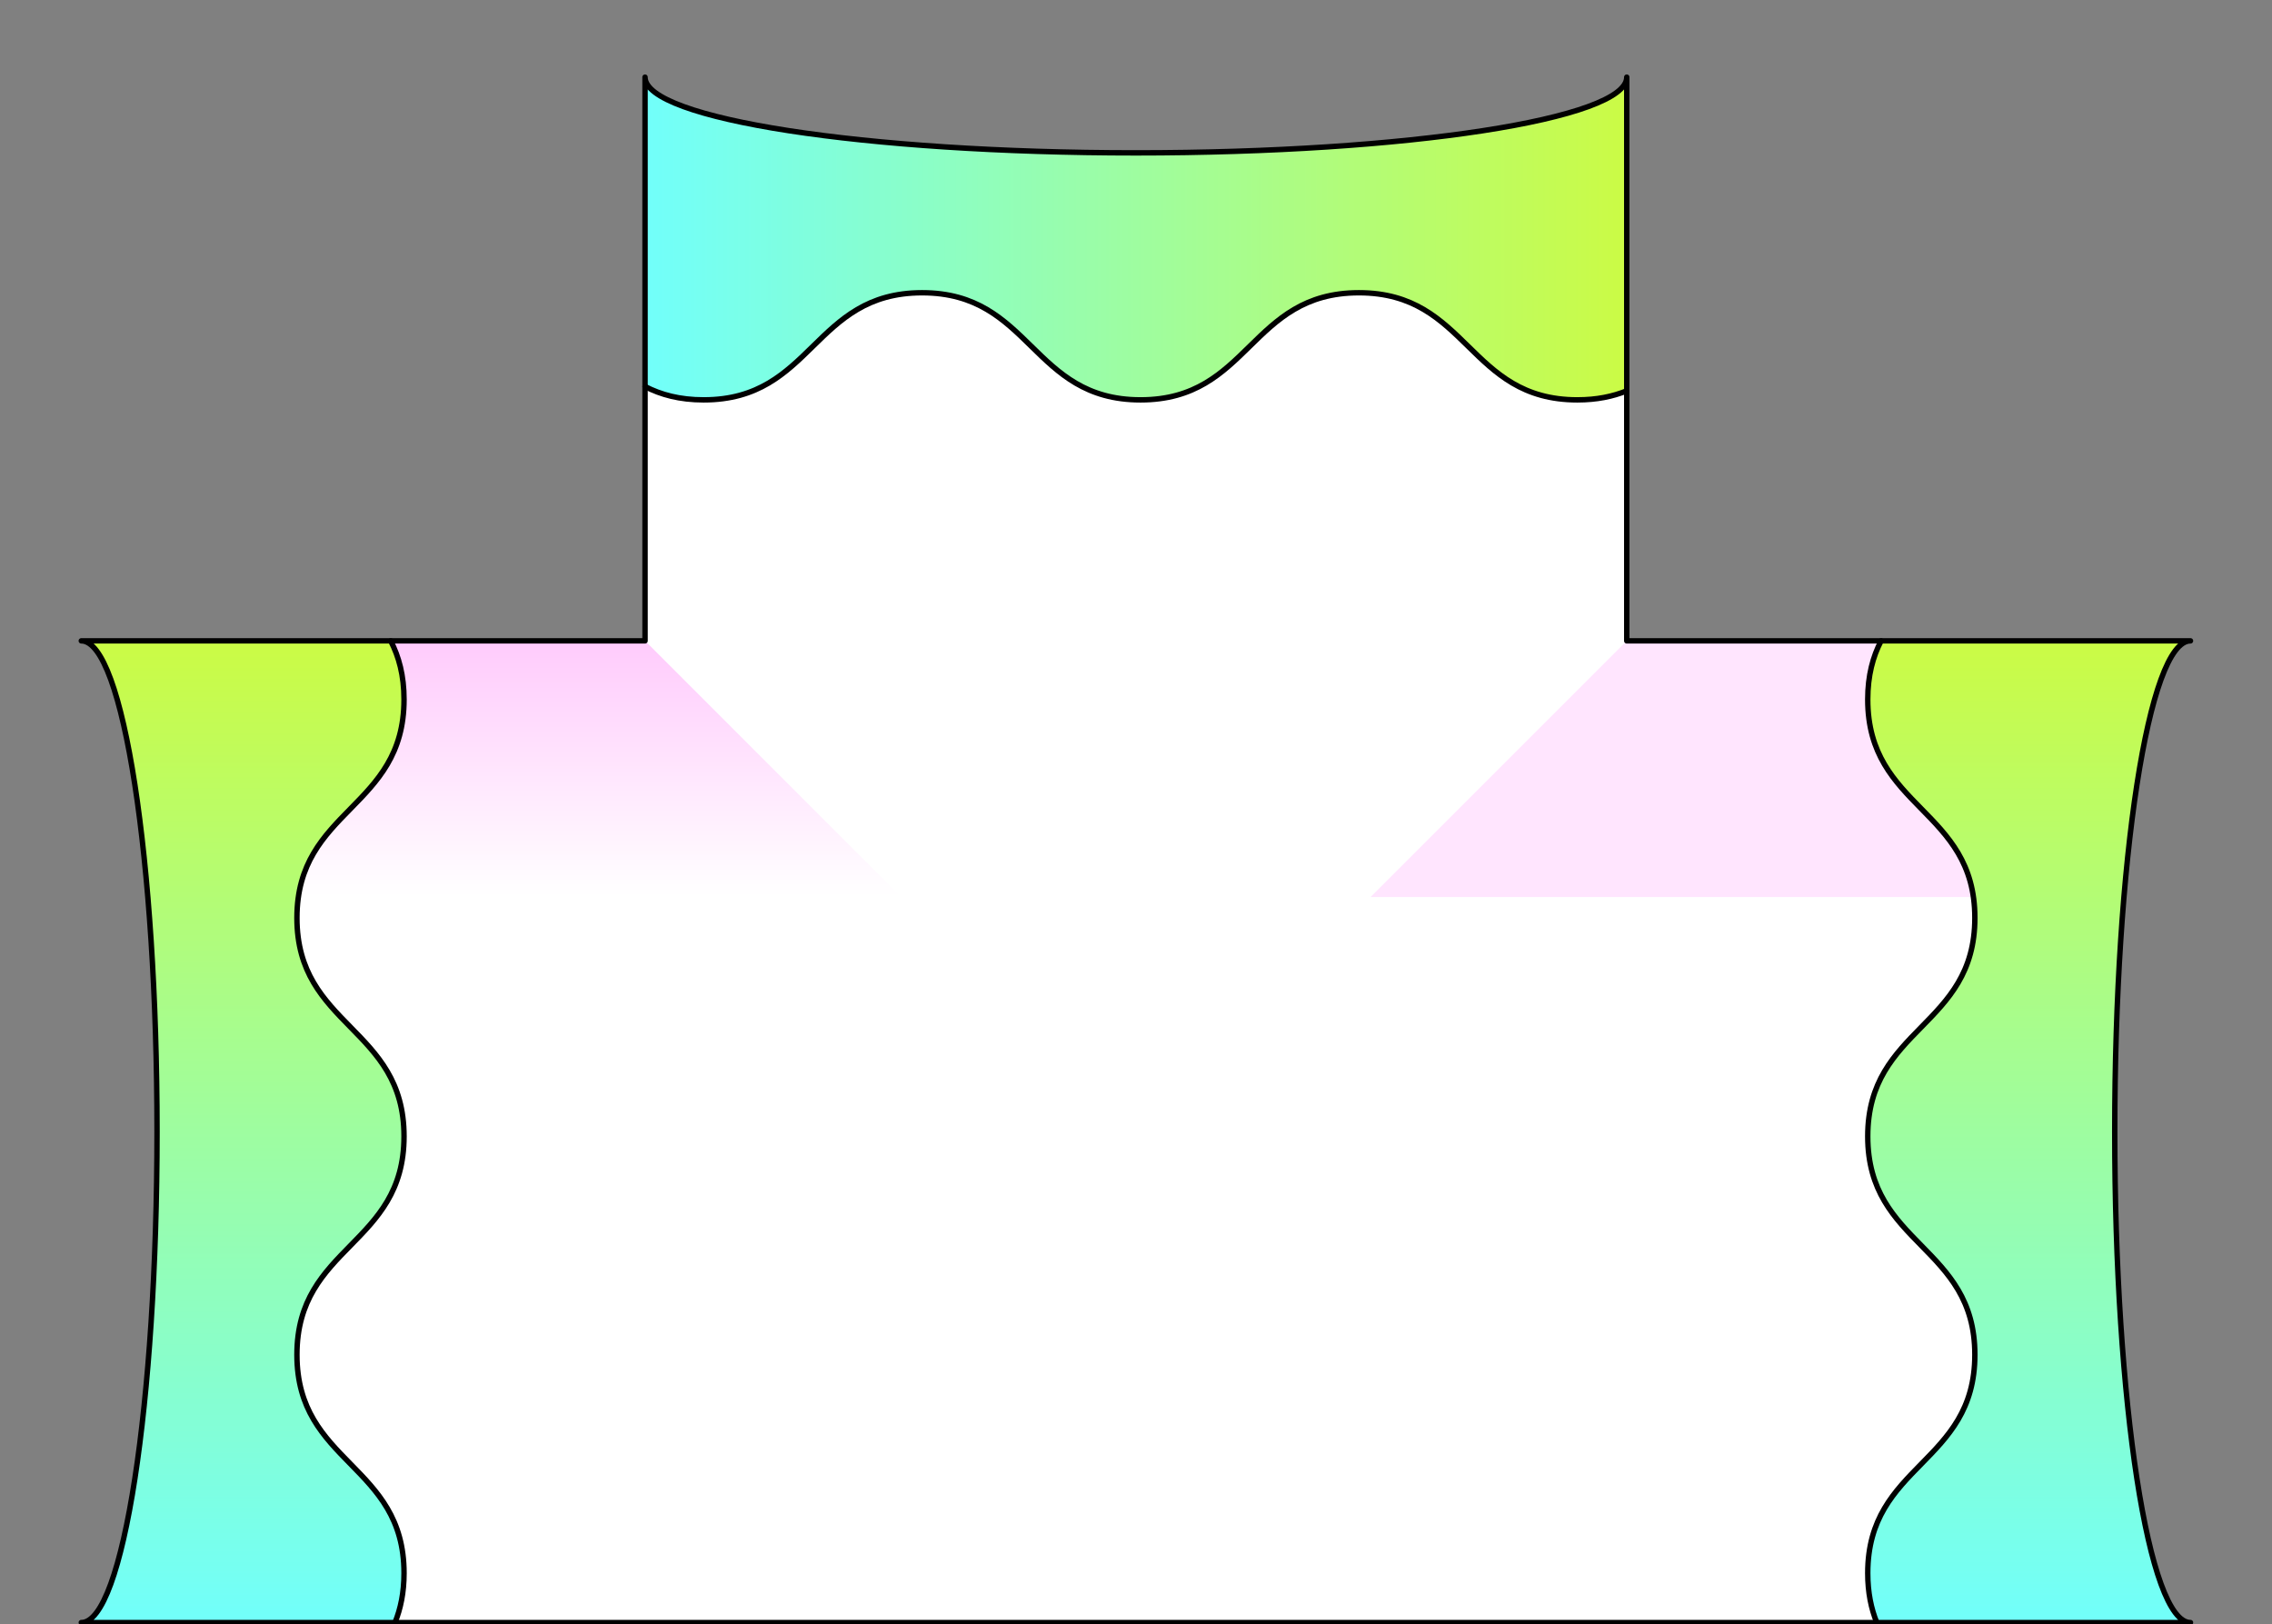 <svg width="214" height="153" viewBox="0 0 214 153" fill="none" xmlns="http://www.w3.org/2000/svg">
<rect x="0" y="0" width="214" height="153" fill="#808080" stroke="none"/>
<g clip-path="url(#clip0_28_2085)">
<g clip-path="url(#clip1_28_2085)">
<g clip-path="url(#clip2_28_2085)">
<path d="M199.188 106.598C199.188 81.065 202.383 60.363 206.322 60.363H153.224V7.266C153.224 11.204 132.522 14.399 106.99 14.399C81.458 14.399 60.756 11.204 60.756 7.266V60.363H7.658C11.597 60.363 14.791 81.065 14.791 106.598C14.791 132.13 11.597 152.832 7.658 152.832H206.322C202.383 152.832 199.188 132.13 199.188 106.598Z" fill="white"/>
<path d="M153.224 7.261V36.808C151.925 37.333 150.411 37.659 148.572 37.659C138.285 37.659 138.285 27.57 127.998 27.57C117.71 27.57 117.71 37.659 107.428 37.659C97.146 37.659 97.136 27.57 86.853 27.57C76.571 27.57 76.571 37.659 66.279 37.659C64.011 37.659 62.243 37.17 60.761 36.406V7.261C60.761 11.199 81.458 14.394 106.995 14.394C132.532 14.394 153.229 11.199 153.229 7.261H153.224ZM206.322 152.832H176.774C176.249 151.532 175.923 150.019 175.923 148.18C175.923 137.892 186.012 137.892 186.012 127.605C186.012 117.318 175.923 117.318 175.923 107.036C175.923 96.754 186.012 96.743 186.012 86.461C186.012 76.179 175.923 76.179 175.923 65.887C175.923 63.619 176.412 61.851 177.177 60.368H206.322C202.383 60.368 199.188 81.065 199.188 106.603C199.188 132.14 202.383 152.837 206.322 152.837V152.832ZM7.658 152.832H37.206C37.73 151.532 38.056 150.019 38.056 148.18C38.056 137.892 27.968 137.892 27.968 127.605C27.968 117.318 38.056 117.318 38.056 107.036C38.056 96.743 27.968 96.743 27.968 86.461C27.968 76.179 38.056 76.179 38.056 65.887C38.056 63.619 37.567 61.851 36.803 60.368H7.658C11.597 60.368 14.791 81.065 14.791 106.603C14.791 132.14 11.597 152.837 7.658 152.837V152.832Z" fill="#CBFB45"/>
<path style="mix-blend-mode:multiply" d="M84.887 84.489H13.93C12.713 70.11 10.364 60.358 7.658 60.358H60.756L84.887 84.489Z" fill="url(#paint0_linear_28_2085)"/>
<path style="mix-blend-mode:multiply" d="M206.321 60.363C203.616 60.363 201.267 70.116 200.049 84.494H129.093L153.224 60.363H206.321Z" fill="url(#paint1_linear_28_2085)"/>
<path d="M153.224 7.261V36.808C151.925 37.333 150.411 37.659 148.572 37.659C138.285 37.659 138.285 27.57 127.998 27.57C117.71 27.57 117.71 37.659 107.428 37.659C97.146 37.659 97.136 27.57 86.853 27.57C76.571 27.57 76.571 37.659 66.279 37.659C64.011 37.659 62.243 37.17 60.761 36.406V7.261C60.761 11.199 81.458 14.394 106.995 14.394C132.532 14.394 153.229 11.199 153.229 7.261H153.224Z" fill="url(#paint2_linear_28_2085)"/>
<path d="M206.322 152.832H176.775C176.25 151.533 175.924 150.019 175.924 148.18C175.924 137.893 186.012 137.893 186.012 127.605C186.012 117.318 175.924 117.318 175.924 107.036C175.924 96.754 186.012 96.744 186.012 86.461C186.012 76.179 175.924 76.179 175.924 65.887C175.924 63.619 176.413 61.851 177.177 60.369H206.322C202.383 60.369 199.189 81.066 199.189 106.603C199.189 132.14 202.383 152.837 206.322 152.837V152.832Z" fill="url(#paint3_linear_28_2085)"/>
<path d="M7.658 152.832H37.206C37.73 151.532 38.056 150.019 38.056 148.18C38.056 137.892 27.968 137.892 27.968 127.605C27.968 117.318 38.056 117.318 38.056 107.036C38.056 96.743 27.968 96.743 27.968 86.461C27.968 76.179 38.056 76.179 38.056 65.886C38.056 63.619 37.567 61.851 36.803 60.368H7.658C11.597 60.368 14.791 81.065 14.791 106.603C14.791 132.14 11.597 152.837 7.658 152.837V152.832Z" fill="url(#paint4_linear_28_2085)"/>
<path d="M199.188 106.598C199.188 81.065 202.383 60.363 206.322 60.363H153.224V7.266C153.224 11.204 132.522 14.399 106.99 14.399C81.458 14.399 60.756 11.204 60.756 7.266V60.363H7.658C11.597 60.363 14.791 81.065 14.791 106.598C14.791 132.13 11.597 152.832 7.658 152.832H206.322C202.383 152.832 199.188 132.13 199.188 106.598Z" stroke="black" stroke-width="0.51" stroke-linecap="round" stroke-linejoin="round"/>
<path d="M153.224 36.813C151.925 37.338 150.411 37.664 148.572 37.664C138.285 37.664 138.285 27.575 127.997 27.575C117.71 27.575 117.71 37.664 107.428 37.664C97.146 37.664 97.136 27.575 86.853 27.575C76.571 27.575 76.571 37.664 66.279 37.664C64.011 37.664 62.243 37.175 60.761 36.411M176.774 152.832C176.249 151.532 175.923 150.019 175.923 148.18C175.923 137.892 186.012 137.892 186.012 127.605C186.012 117.318 175.923 117.318 175.923 107.036C175.923 96.754 186.012 96.743 186.012 86.461C186.012 76.179 175.923 76.179 175.923 65.886C175.923 63.619 176.412 61.851 177.177 60.368M37.205 152.832C37.73 151.532 38.056 150.019 38.056 148.18C38.056 137.892 27.968 137.892 27.968 127.605C27.968 117.318 38.056 117.318 38.056 107.036C38.056 96.743 27.968 96.743 27.968 86.461C27.968 76.179 38.056 76.179 38.056 65.886C38.056 63.619 37.567 61.851 36.803 60.368" stroke="black" stroke-width="0.51" stroke-linecap="round" stroke-linejoin="round"/>
</g>
</g>
</g>
<defs>
<linearGradient id="paint0_linear_28_2085" x1="46.27" y1="60.363" x2="46.27" y2="84.489" gradientUnits="userSpaceOnUse">
<stop stop-color="#FFCBFC"/>
<stop offset="1" stop-color="white"/>
</linearGradient>
<linearGradient id="paint1_linear_28_2085" x1="167.71" y1="-0.143" x2="167.71" y2="-0.143" gradientUnits="userSpaceOnUse">
<stop stop-color="#FFCBFC"/>
<stop offset="1" stop-color="white"/>
</linearGradient>
<linearGradient id="paint2_linear_28_2085" x1="60.756" y1="22.465" x2="153.224" y2="22.465" gradientUnits="userSpaceOnUse">
<stop stop-color="#71FFFB"/>
<stop offset="1" stop-color="#CBFB45"/>
</linearGradient>
<linearGradient id="paint3_linear_28_2085" x1="191.123" y1="152.832" x2="191.123" y2="60.364" gradientUnits="userSpaceOnUse">
<stop stop-color="#71FFFB"/>
<stop offset="1" stop-color="#CBFB45"/>
</linearGradient>
<linearGradient id="paint4_linear_28_2085" x1="22.857" y1="152.832" x2="22.857" y2="60.363" gradientUnits="userSpaceOnUse">
<stop stop-color="#71FFFB"/>
<stop offset="1" stop-color="#CBFB45"/>
</linearGradient>
<clipPath id="clip0_28_2085">
<rect width="214" height="153" fill="white"/>
</clipPath>
<clipPath id="clip1_28_2085">
<rect width="214" height="153" fill="white"/>
</clipPath>
<clipPath id="clip2_28_2085">
<rect width="214" height="153.285" fill="white" transform="translate(0 -0.143)"/>
</clipPath>
</defs>
</svg>
